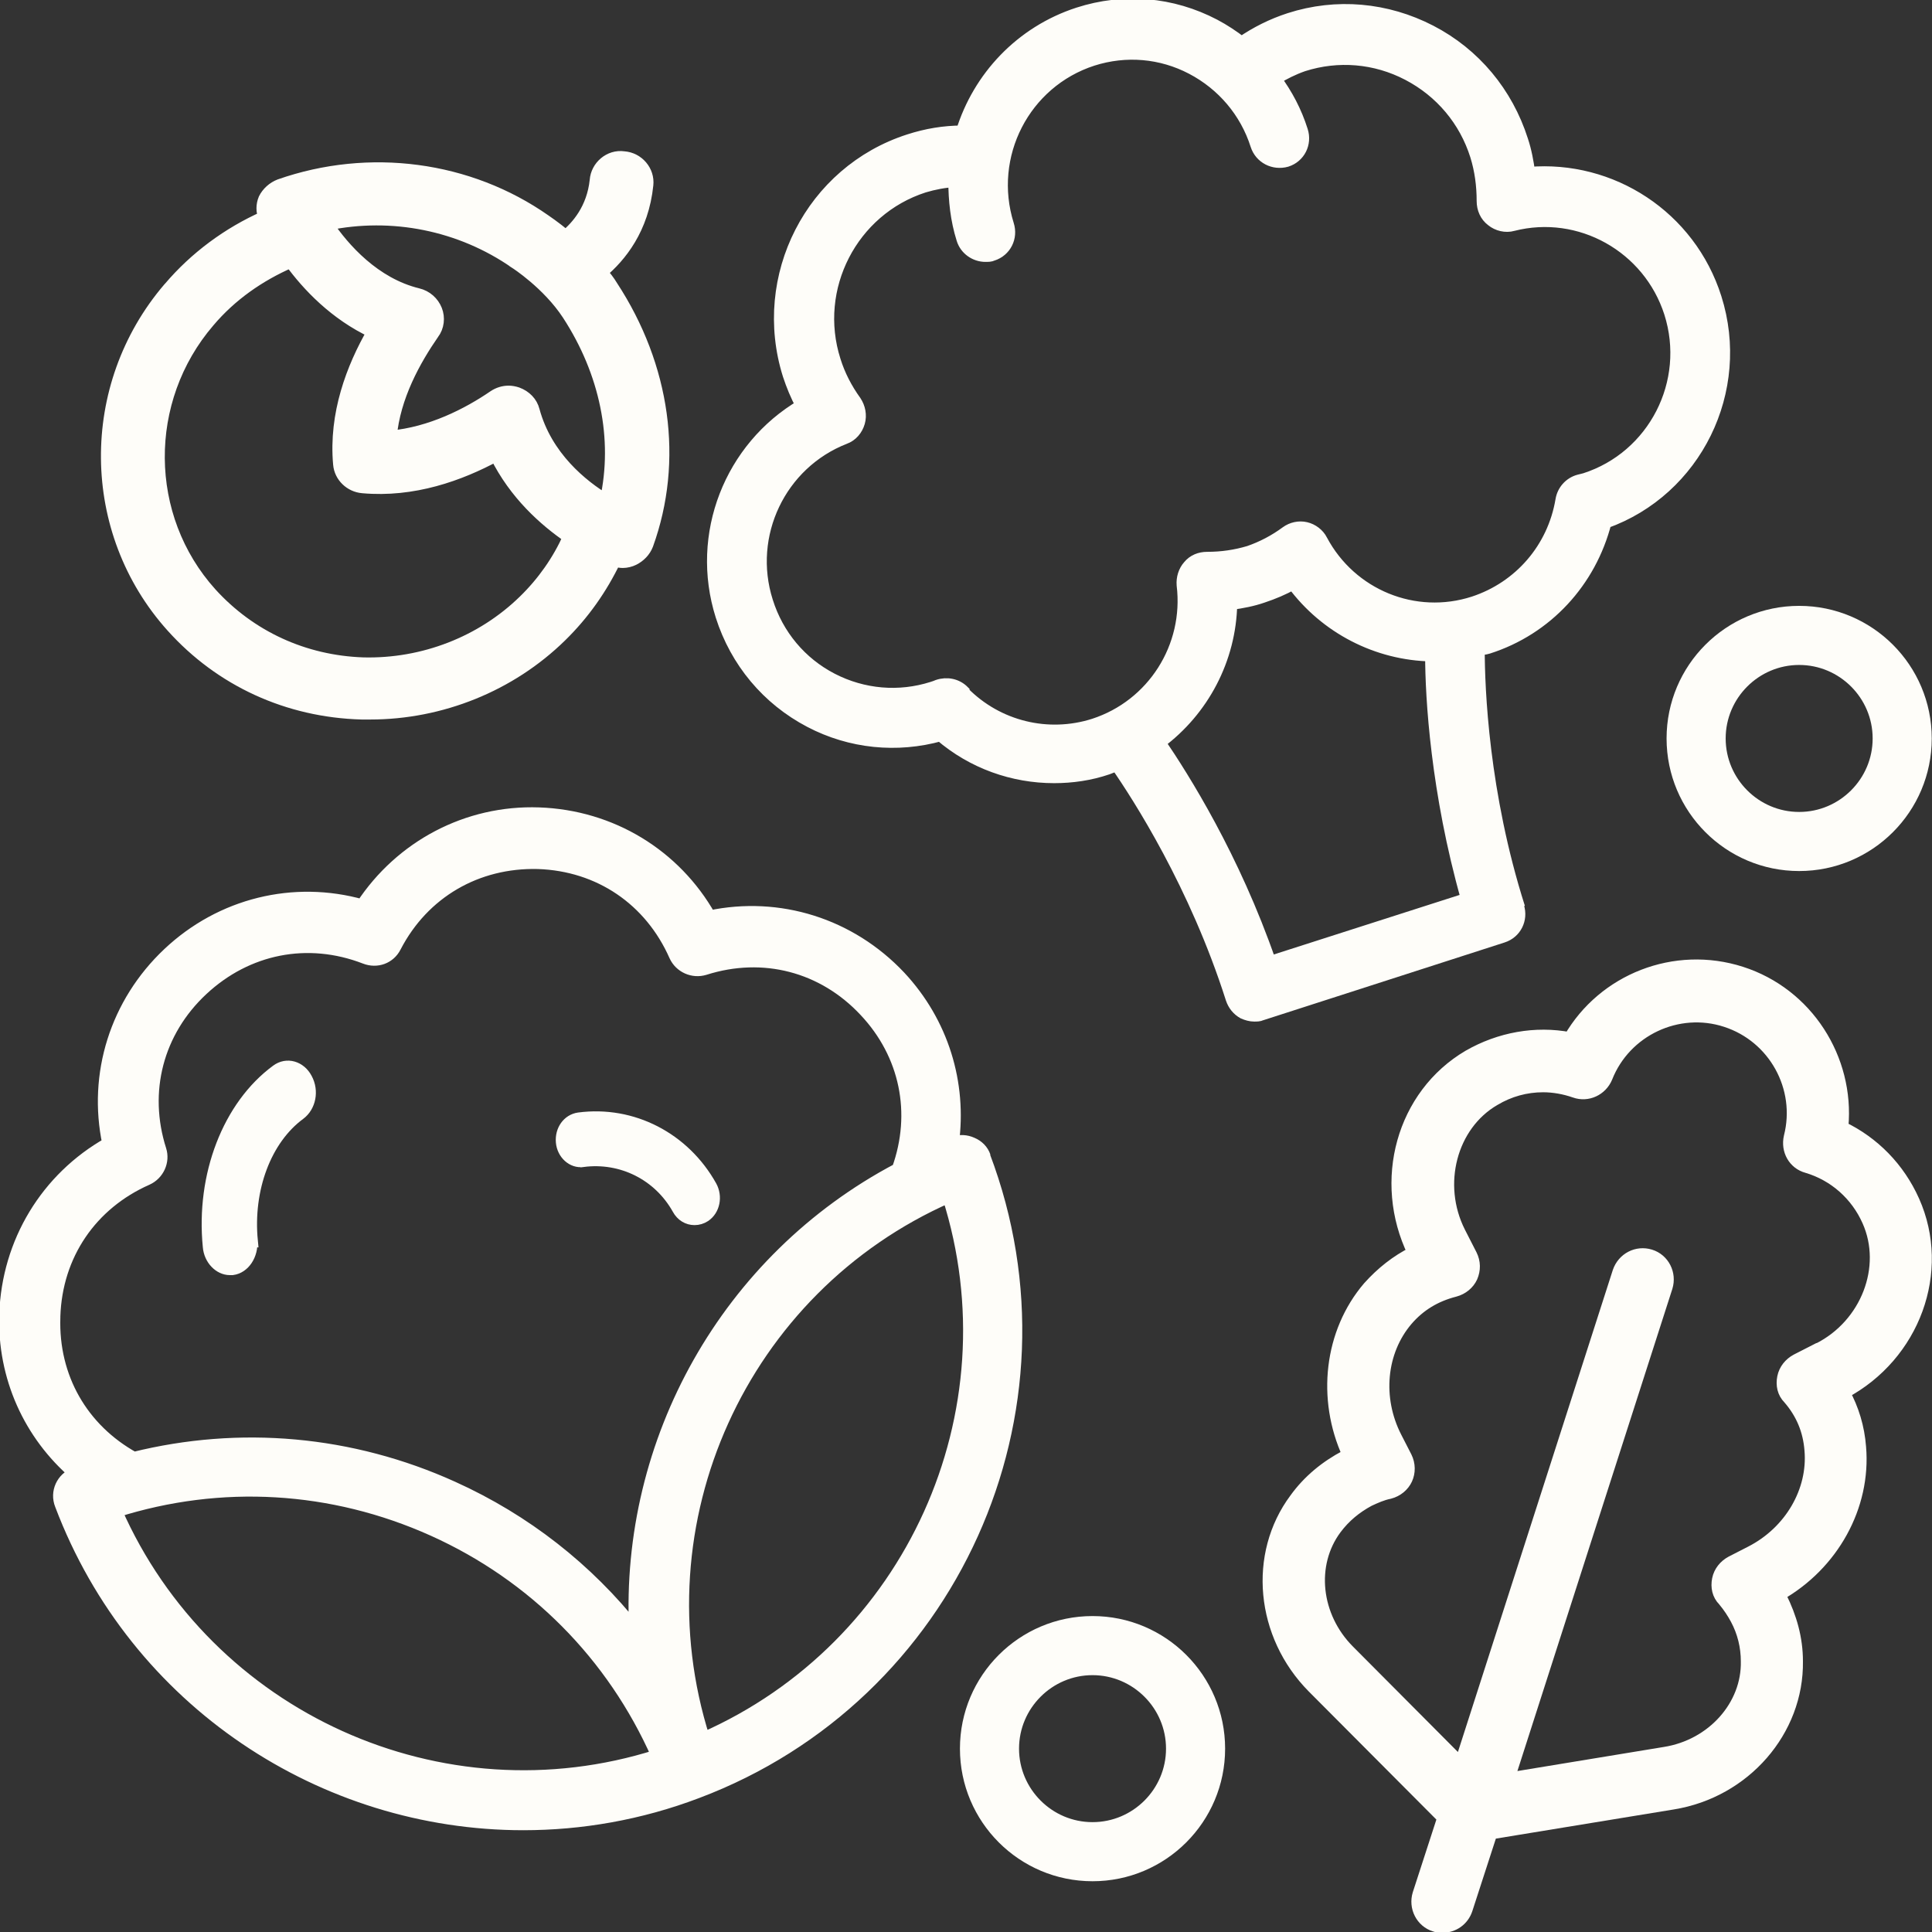 <?xml version="1.0" encoding="UTF-8"?>
<svg id="Layer_2" data-name="Layer 2" xmlns="http://www.w3.org/2000/svg" viewBox="0 0 38.25 38.25">
  <rect x="0" y="0" width="38.25" height="38.25" fill="#333333" stroke="none"/>
  <defs>
    <style>
      .cls-1 {
        fill: #fefdf9;
        stroke: #fefdf9;
        stroke-width: .25px;
      }
    </style>
  </defs>
  <g id="Layer_1-2" data-name="Layer 1">
    <g>
      <path class="cls-1" d="m19.49,22.9c-.04-.12-.13-.21-.25-.26-.11-.05-.24-.06-.36-.01,0,0-.01,0-.02,0,.16-1.18-.2-2.38-1.05-3.29-.98-1.04-2.39-1.48-3.76-1.19-.69-1.22-1.95-1.99-3.38-2.04-1.42-.05-2.73.65-3.5,1.82-1.35-.38-2.79-.03-3.83.95-1.04.98-1.48,2.39-1.19,3.76-1.22.69-1.99,1.95-2.04,3.38-.04,1.24.48,2.38,1.39,3.16,0,0-.01,0-.02,0-.24.09-.37.36-.27.61,1.48,3.91,5.2,6.32,9.15,6.32,1.14,0,2.31-.2,3.44-.63,5.04-1.9,7.59-7.55,5.68-12.59ZM1.07,26.06c.04-1.22.73-2.23,1.84-2.72.22-.1.33-.35.26-.57-.37-1.16-.06-2.35.83-3.18.89-.83,2.09-1.07,3.23-.63.23.09.48,0,.59-.22.56-1.08,1.62-1.69,2.83-1.66,1.22.04,2.23.73,2.72,1.84.1.22.35.33.58.26,1.16-.37,2.35-.06,3.18.83.81.86,1.05,2.03.65,3.14-3.39,1.79-5.38,5.39-5.2,9.12-.95-1.2-2.18-2.17-3.62-2.82-2.01-.91-4.21-1.1-6.31-.58-1.03-.57-1.62-1.6-1.58-2.79Zm1.22,3.86c2.08-.66,4.29-.53,6.29.37,2,.9,3.56,2.48,4.44,4.47-4.28,1.36-8.92-.74-10.73-4.85Zm11.64,4.5c-1.36-4.28.74-8.92,4.85-10.73,1.36,4.28-.74,8.92-4.85,10.73Z"/>
      <path class="cls-1" d="m4.98,24.57c-.1-1.03.27-2.02.95-2.52.2-.15.26-.45.13-.69-.12-.23-.38-.31-.58-.16-.95.7-1.48,2.07-1.34,3.48.02.25.21.44.41.44.02,0,.03,0,.05,0,.23-.03.39-.28.37-.55Z"/>
      <path class="cls-1" d="m11.54,22.98c.77-.1,1.51.27,1.89.95.07.13.19.2.32.2.07,0,.14-.02.2-.06.18-.12.23-.38.12-.58-.53-.95-1.55-1.48-2.61-1.34-.21.03-.35.23-.33.46.02.23.21.4.41.37Z"/>
      <path class="cls-1" d="m30.07,17.97c-.72-2.26-.8-4.34-.8-5.11.06-.02.13-.02.19-.04,1.16-.37,2.02-1.31,2.32-2.48,1.79-.64,2.76-2.61,2.18-4.44-.51-1.61-2.06-2.61-3.69-2.47-.03-.22-.07-.44-.14-.65-.3-.94-.94-1.71-1.81-2.16-.87-.45-1.86-.54-2.79-.24-.34.11-.66.27-.95.47-.17-.13-.35-.25-.54-.35-.84-.44-1.79-.52-2.69-.23-1.14.37-1.97,1.27-2.3,2.34-.36,0-.71.06-1.05.17-1.93.62-2.99,2.7-2.38,4.64.07.21.15.41.26.61-1.41.83-2.1,2.55-1.59,4.16.29.91.91,1.65,1.75,2.09.8.42,1.72.51,2.58.27.64.55,1.44.83,2.25.83.35,0,.71-.05,1.06-.17.06-.02.12-.05.18-.07.43.62,1.56,2.37,2.28,4.63.04.12.12.22.23.28.07.03.14.05.21.05.05,0,.1,0,.14-.02l4.78-1.54c.25-.08.38-.34.3-.59Zm-11-4.28c-.13-.13-.32-.17-.5-.11,0,0-.05.02-.05.02l-.06.02c-.66.21-1.37.15-1.99-.17-.62-.32-1.08-.87-1.29-1.54-.42-1.32.26-2.74,1.54-3.24.14-.05.24-.17.28-.31.04-.14.01-.29-.07-.41-.18-.25-.32-.52-.41-.81-.46-1.44.34-2.99,1.77-3.45.2-.06.41-.1.61-.11,0,.38.04.77.16,1.15.06.2.25.33.45.33.05,0,.1,0,.14-.02.25-.08.38-.34.3-.59-.43-1.37.32-2.83,1.68-3.27.66-.21,1.36-.15,1.97.17.61.32,1.07.86,1.28,1.52.08.25.34.38.59.31.25-.08.38-.34.3-.59-.12-.38-.3-.72-.53-1.03.18-.11.36-.2.56-.27.69-.22,1.43-.16,2.08.18.65.34,1.13.91,1.35,1.61.09.29.13.59.13.9,0,.15.06.29.18.38.11.09.27.13.41.09,1.33-.34,2.7.43,3.12,1.74.44,1.38-.32,2.86-1.69,3.3l-.12.03c-.18.05-.31.2-.34.38-.16.96-.83,1.73-1.74,2.03-1.17.38-2.44-.14-3.02-1.23-.06-.12-.18-.21-.31-.24-.13-.03-.27,0-.38.08-.23.17-.48.3-.74.39-.27.08-.54.12-.83.12-.14,0-.27.05-.36.16-.09.1-.13.24-.12.37.15,1.23-.59,2.39-1.76,2.77-.91.29-1.91.05-2.59-.64Zm6.07,5.36c-.72-2.08-1.72-3.66-2.19-4.35.86-.64,1.4-1.65,1.42-2.75.22-.03.43-.07.63-.14.21-.07.4-.15.6-.26.65.88,1.67,1.4,2.74,1.42,0,.84.11,2.71.71,4.83l-3.9,1.25Z"/>
      <path class="cls-1" d="m36.47,22.3c.12-1.33-.69-2.62-2-3.04-1.31-.42-2.72.14-3.39,1.3-.68-.13-1.39,0-2,.35-1.31.77-1.78,2.47-1.09,3.89-.34.17-.63.4-.89.69-.76.89-.91,2.2-.4,3.31-.02,0-.04.02-.05.03-.4.21-.74.49-1,.85-.82,1.1-.67,2.69.35,3.72l2.58,2.59-.49,1.51c-.08.26.06.54.32.62.05.02.1.02.15.02.21,0,.4-.13.47-.34l.49-1.51,3.6-.59c1.42-.23,2.47-1.44,2.45-2.81,0-.45-.12-.87-.32-1.27,0-.02-.02-.04-.03-.05,1.06-.6,1.7-1.75,1.6-2.92-.03-.39-.14-.75-.32-1.08,1.39-.74,2-2.4,1.38-3.79-.29-.65-.79-1.16-1.42-1.46Zm-.45,4.4l-.45.23c-.13.07-.23.19-.26.34-.03.15,0,.3.11.41.26.3.4.64.43,1.03.07.81-.4,1.62-1.18,2.02l-.39.2c-.13.07-.23.19-.26.34-.03.15,0,.3.11.41.1.12.18.24.25.37.14.26.21.55.21.84.02.88-.68,1.67-1.63,1.82l-3.1.51,3.13-9.74c.08-.26-.06-.54-.32-.62-.26-.08-.53.06-.62.32l-3.13,9.74-2.22-2.23c-.68-.68-.79-1.72-.26-2.43.18-.24.4-.42.66-.56.13-.06.26-.12.41-.15.15-.04.27-.14.33-.27s.06-.29-.01-.43l-.2-.39c-.4-.78-.31-1.71.22-2.33.25-.29.56-.48.95-.58.15-.04.27-.14.33-.27.06-.14.06-.29-.01-.43l-.23-.45c-.48-.95-.17-2.13.69-2.63.3-.18.63-.27.97-.27.21,0,.43.04.63.11.25.09.52-.04.62-.28.37-.94,1.42-1.43,2.37-1.12.96.31,1.52,1.32,1.27,2.3-.06.26.08.52.34.59.54.16.98.55,1.21,1.07.41.92-.03,2.06-.98,2.54Z"/>
      <path class="cls-1" d="m33.12,14.62c0,1.38,1.12,2.5,2.5,2.5s2.5-1.12,2.5-2.5-1.12-2.5-2.5-2.5-2.5,1.12-2.5,2.5Zm4.08,0c0,.87-.71,1.58-1.58,1.58s-1.58-.71-1.58-1.58.71-1.58,1.58-1.58,1.58.71,1.58,1.58Z"/>
      <path class="cls-1" d="m21.63,32.12c-1.38,0-2.5,1.12-2.5,2.5s1.12,2.5,2.5,2.5,2.5-1.12,2.5-2.5-1.12-2.5-2.5-2.5Zm0,4.08c-.87,0-1.58-.71-1.58-1.58s.71-1.58,1.58-1.58,1.58.71,1.58,1.58-.71,1.58-1.58,1.58Z"/>
      <path class="cls-1" d="m3.35,5.71c-1.66,1.94-1.63,4.81.06,6.69.96,1.07,2.29,1.68,3.75,1.72.06,0,.11,0,.17,0,1.4,0,2.77-.55,3.77-1.53.45-.44.8-.94,1.07-1.5.05.02.11.03.16.03.07,0,.15-.02.21-.05.12-.06.22-.16.27-.29.6-1.66.34-3.52-.7-5.11-.06-.1-.13-.19-.21-.28.38-.32.82-.86.91-1.73.03-.27-.18-.52-.46-.54-.28-.04-.53.18-.55.45-.06.57-.37.92-.6,1.11-.23-.19-.41-.31-.41-.31-1.51-1.06-3.48-1.32-5.25-.7-.13.05-.24.15-.3.27-.05.12-.05.25,0,.36-.72.32-1.37.8-1.88,1.4Zm6.86-.51s.64.41,1.04,1.02c.75,1.15,1.02,2.47.75,3.69-.48-.29-1.19-.86-1.44-1.78-.04-.16-.16-.28-.32-.34-.06-.02-.12-.03-.17-.03-.1,0-.2.03-.29.09-.51.35-1.25.73-2.05.8.07-.8.48-1.53.84-2.05.1-.13.12-.31.06-.46-.06-.15-.19-.27-.36-.31-.86-.21-1.47-.9-1.8-1.39,1.29-.27,2.65,0,3.74.76Zm-4.46-.03c.35.48.89,1.05,1.64,1.4-.41.71-.76,1.63-.67,2.62.02.24.22.43.46.45,1,.09,1.92-.24,2.64-.63.38.77.97,1.29,1.45,1.62-.21.47-.51.9-.89,1.27-.84.82-2,1.27-3.19,1.24-1.17-.04-2.24-.53-3.02-1.39-1.36-1.51-1.38-3.83-.04-5.39.44-.52,1-.91,1.62-1.18Z"/>
    </g>
  </g>
</svg>
